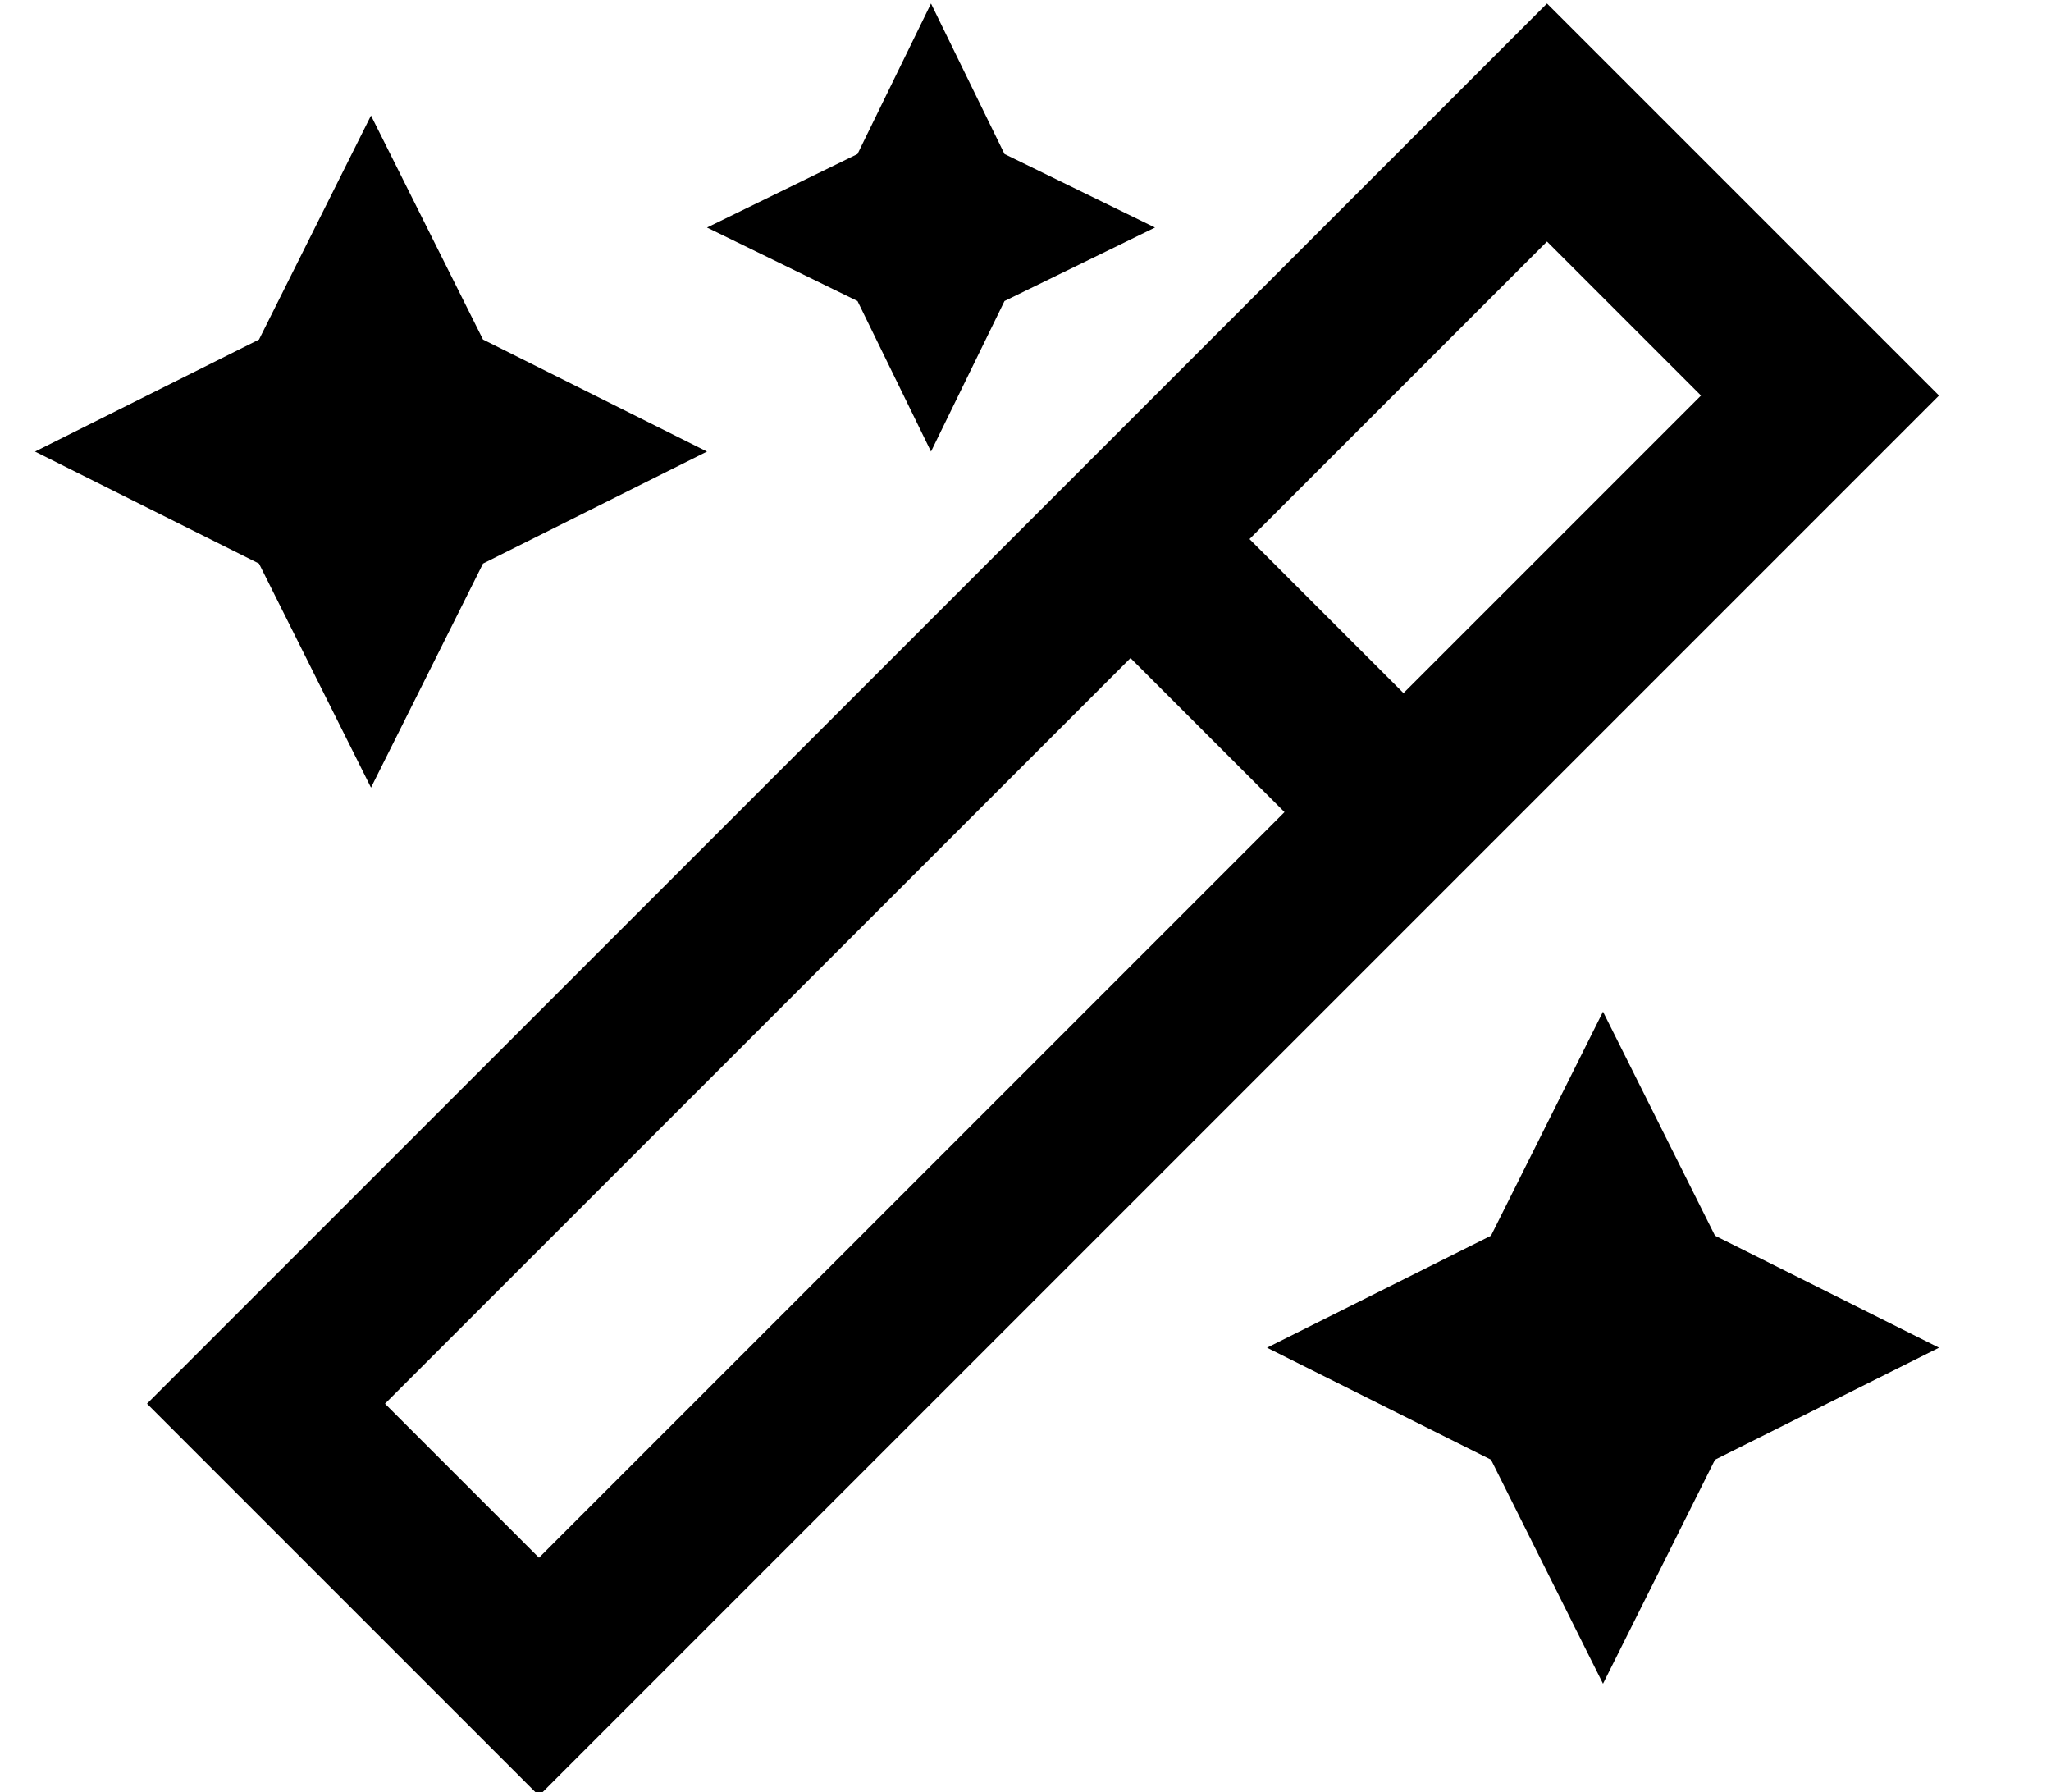 <?xml version="1.0" standalone="no"?>
<!DOCTYPE svg PUBLIC "-//W3C//DTD SVG 1.1//EN" "http://www.w3.org/Graphics/SVG/1.1/DTD/svg11.dtd" >
<svg xmlns="http://www.w3.org/2000/svg" xmlns:xlink="http://www.w3.org/1999/xlink" version="1.1" viewBox="-10 -40 586 512">
   <path fill="currentColor"
d="M235 4l21 -43l-21 43l21 -43l21 43v0l43 21v0l-43 21v0l-21 43v0l-21 -43v0l-43 -21v0l43 -21v0zM64 57l32 -64l-32 64l32 -64l32 64v0l64 32v0l-64 32v0l-32 64v0l-32 -64v0l-64 -32v0l64 -32v0zM448 249l32 64l-32 -64l32 64l64 32v0l-64 32v0l-32 64v0l-32 -64v0
l-64 -32v0l64 -32v0l32 -64v0zM178 439l-34 34l34 -34l-34 34l-34 -34v0l-44 -44v0l-34 -34v0l34 -34v0l332 -332v0l34 -34v0l34 34v0l44 44v0l34 34v0l-34 34v0l-332 332v0zM357 192l-44 -44l44 44l-44 -44l-213 213v0l44 44v0l213 -213v0zM391 158l85 -85l-85 85l85 -85
l-44 -44v0l-85 85v0l44 44v0z" />
</svg>
